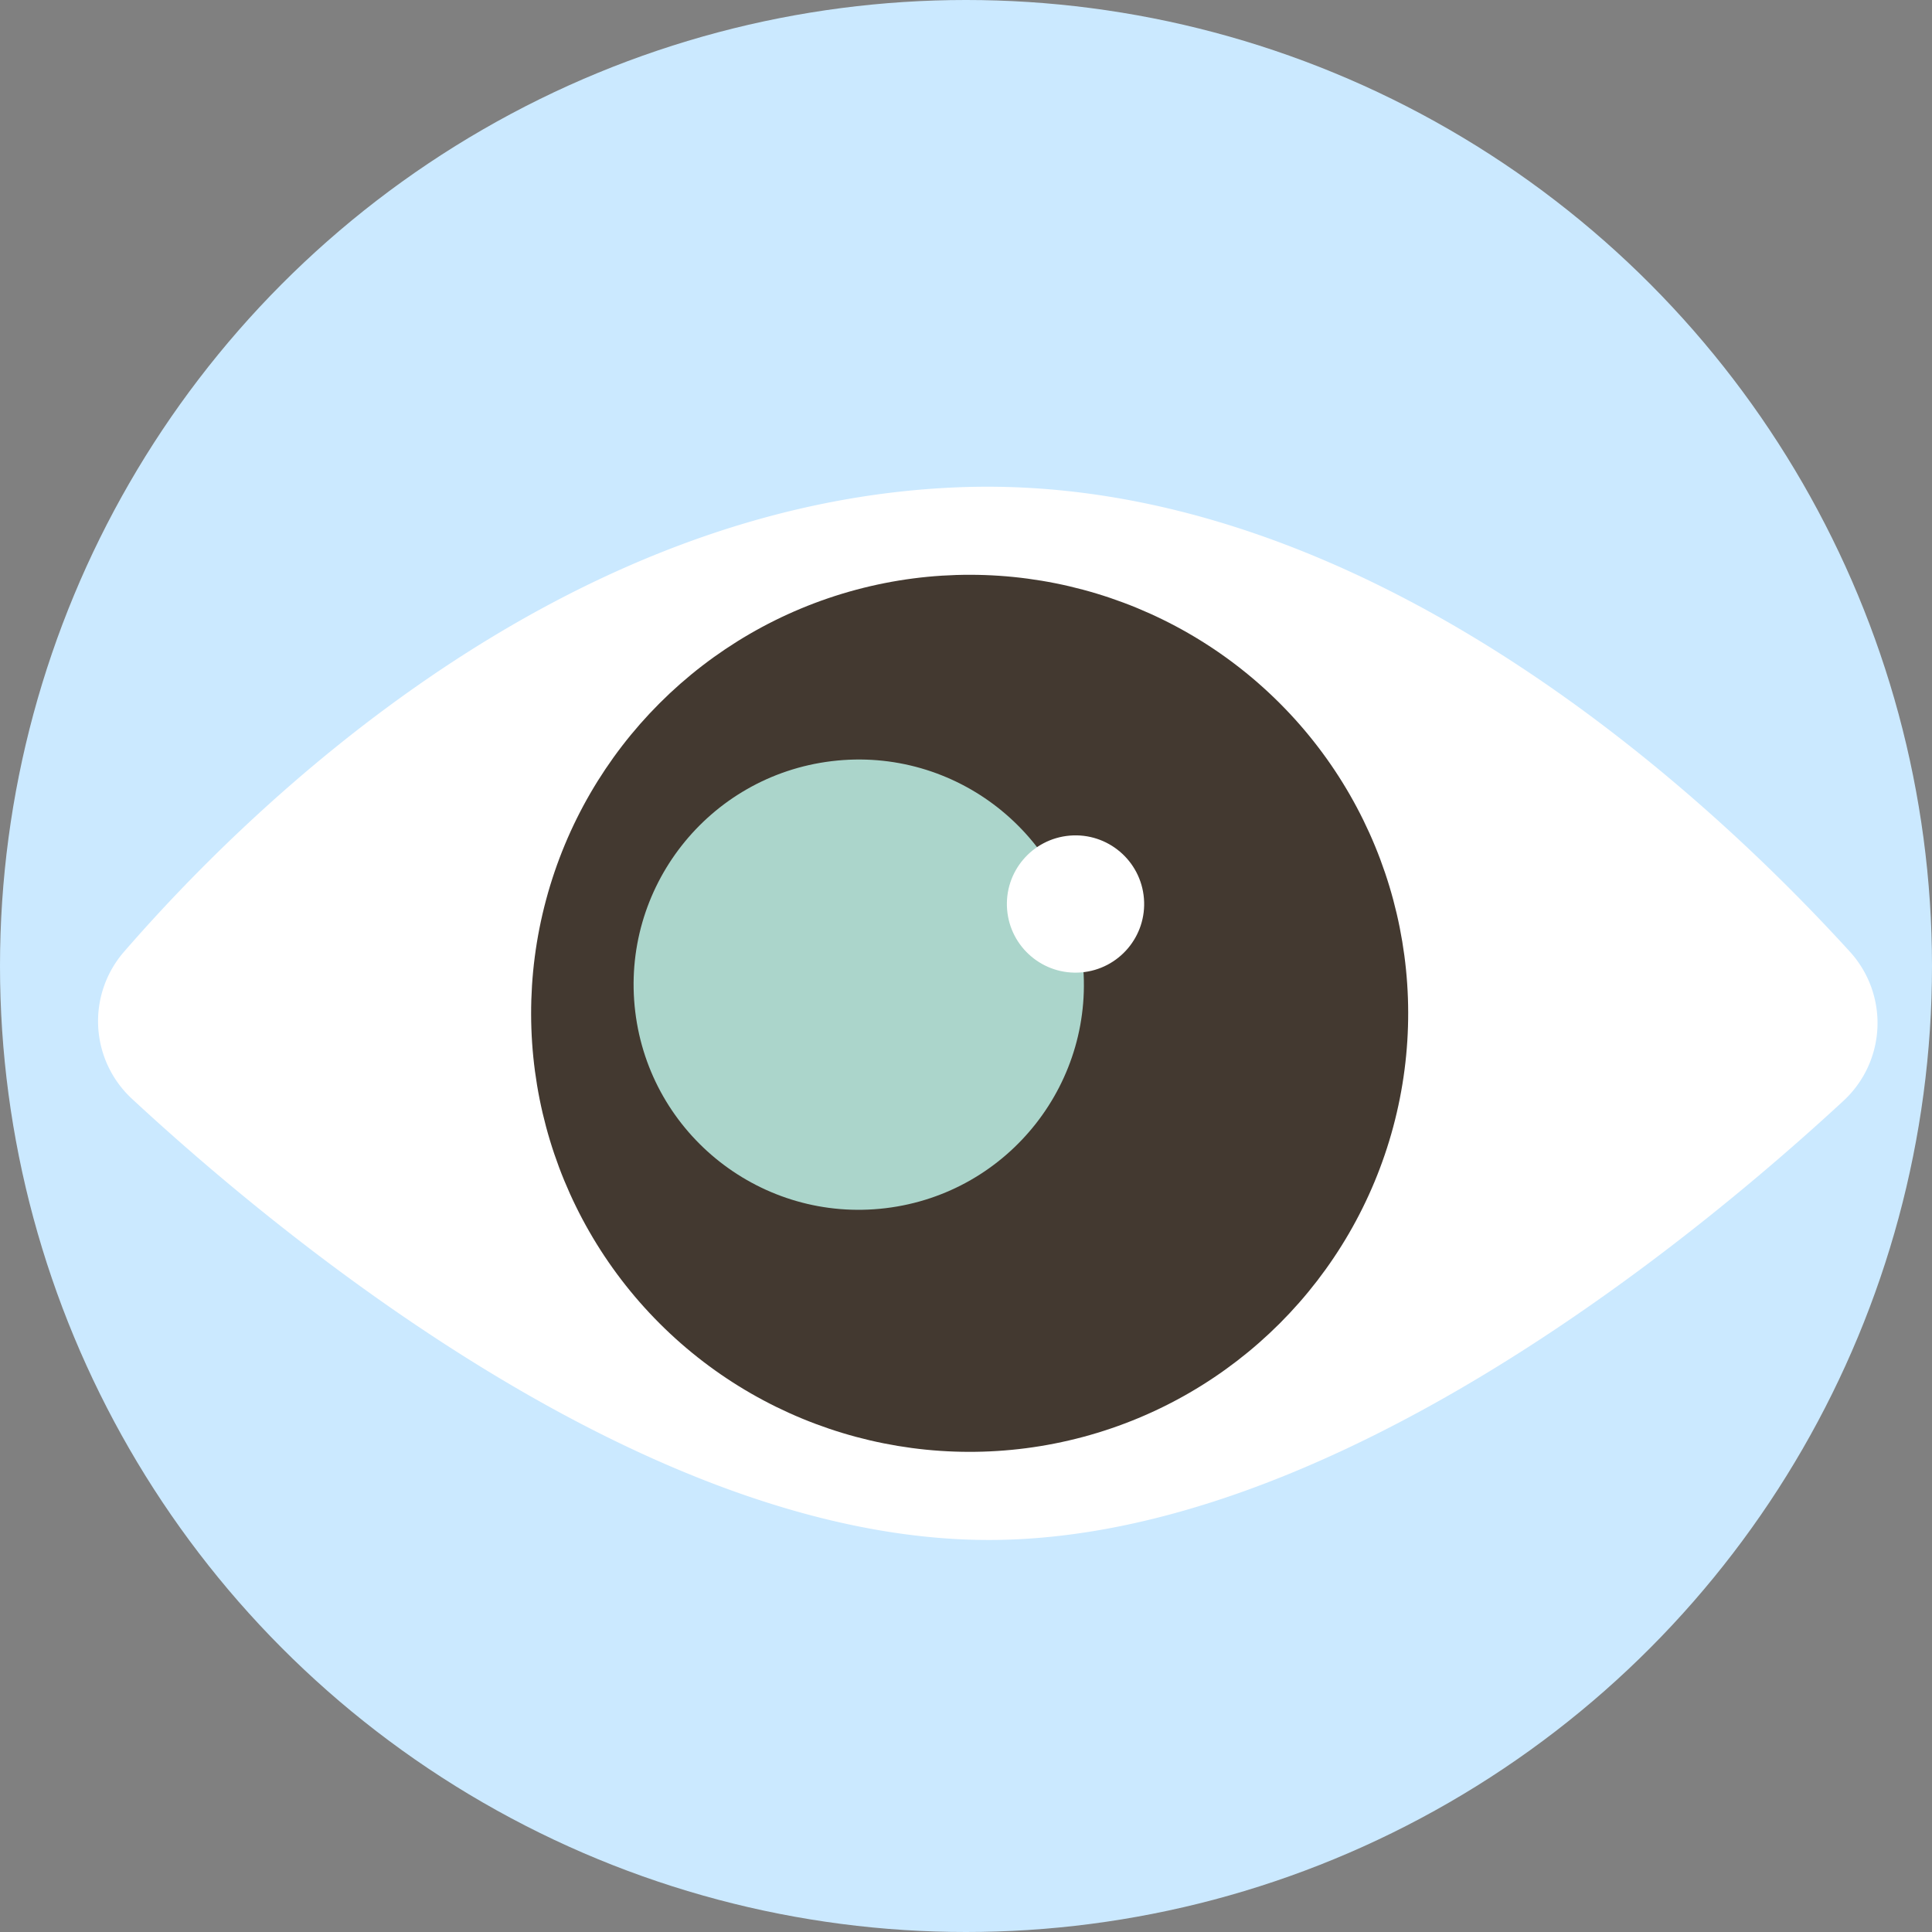 <svg xmlns="http://www.w3.org/2000/svg" width="635.3" height="635.3" viewBox="0 0 635.3 635.3">
  <rect x="0" y="0" width="635.3" height="635.3" fill="#808080" stroke="none"/>
  <g id="XMLID_161_" transform="translate(-243.35 -243.35)">
    <circle id="XMLID_4404_" cx="317.65" cy="317.65" r="317.65" transform="translate(243.35 243.35)" fill="#cbe9ff"/>
    <g id="XMLID_4272_">
      <path id="XMLID_4276_" d="M286.7,604.63a34.786,34.786,0,0,1-2.57-48.31C326,508.07,428.08,408.25,559.39,403.55c132.74-4.75,246.27,102.24,292.27,152.76a34.809,34.809,0,0,1-2.1,49C799.73,651.4,680.3,749.74,568.5,749.74,456.14,749.73,336.09,650.42,286.7,604.63Z" fill="#fff"/>
      <circle id="XMLID_4275_" cx="144.2" cy="144.2" r="144.2" transform="translate(358.273 576.561) rotate(-45)" fill="#433930"/>
      <circle id="XMLID_4274_" cx="74.03" cy="74.03" r="74.03" transform="translate(443.355 502.523) rotate(-6.891)" fill="#abd5cb"/>
      <circle id="XMLID_4273_" cx="22.57" cy="22.57" r="22.57" transform="translate(572.665 519.977) rotate(-4.715)" fill="#fff"/>
    </g>
  </g>
</svg>
